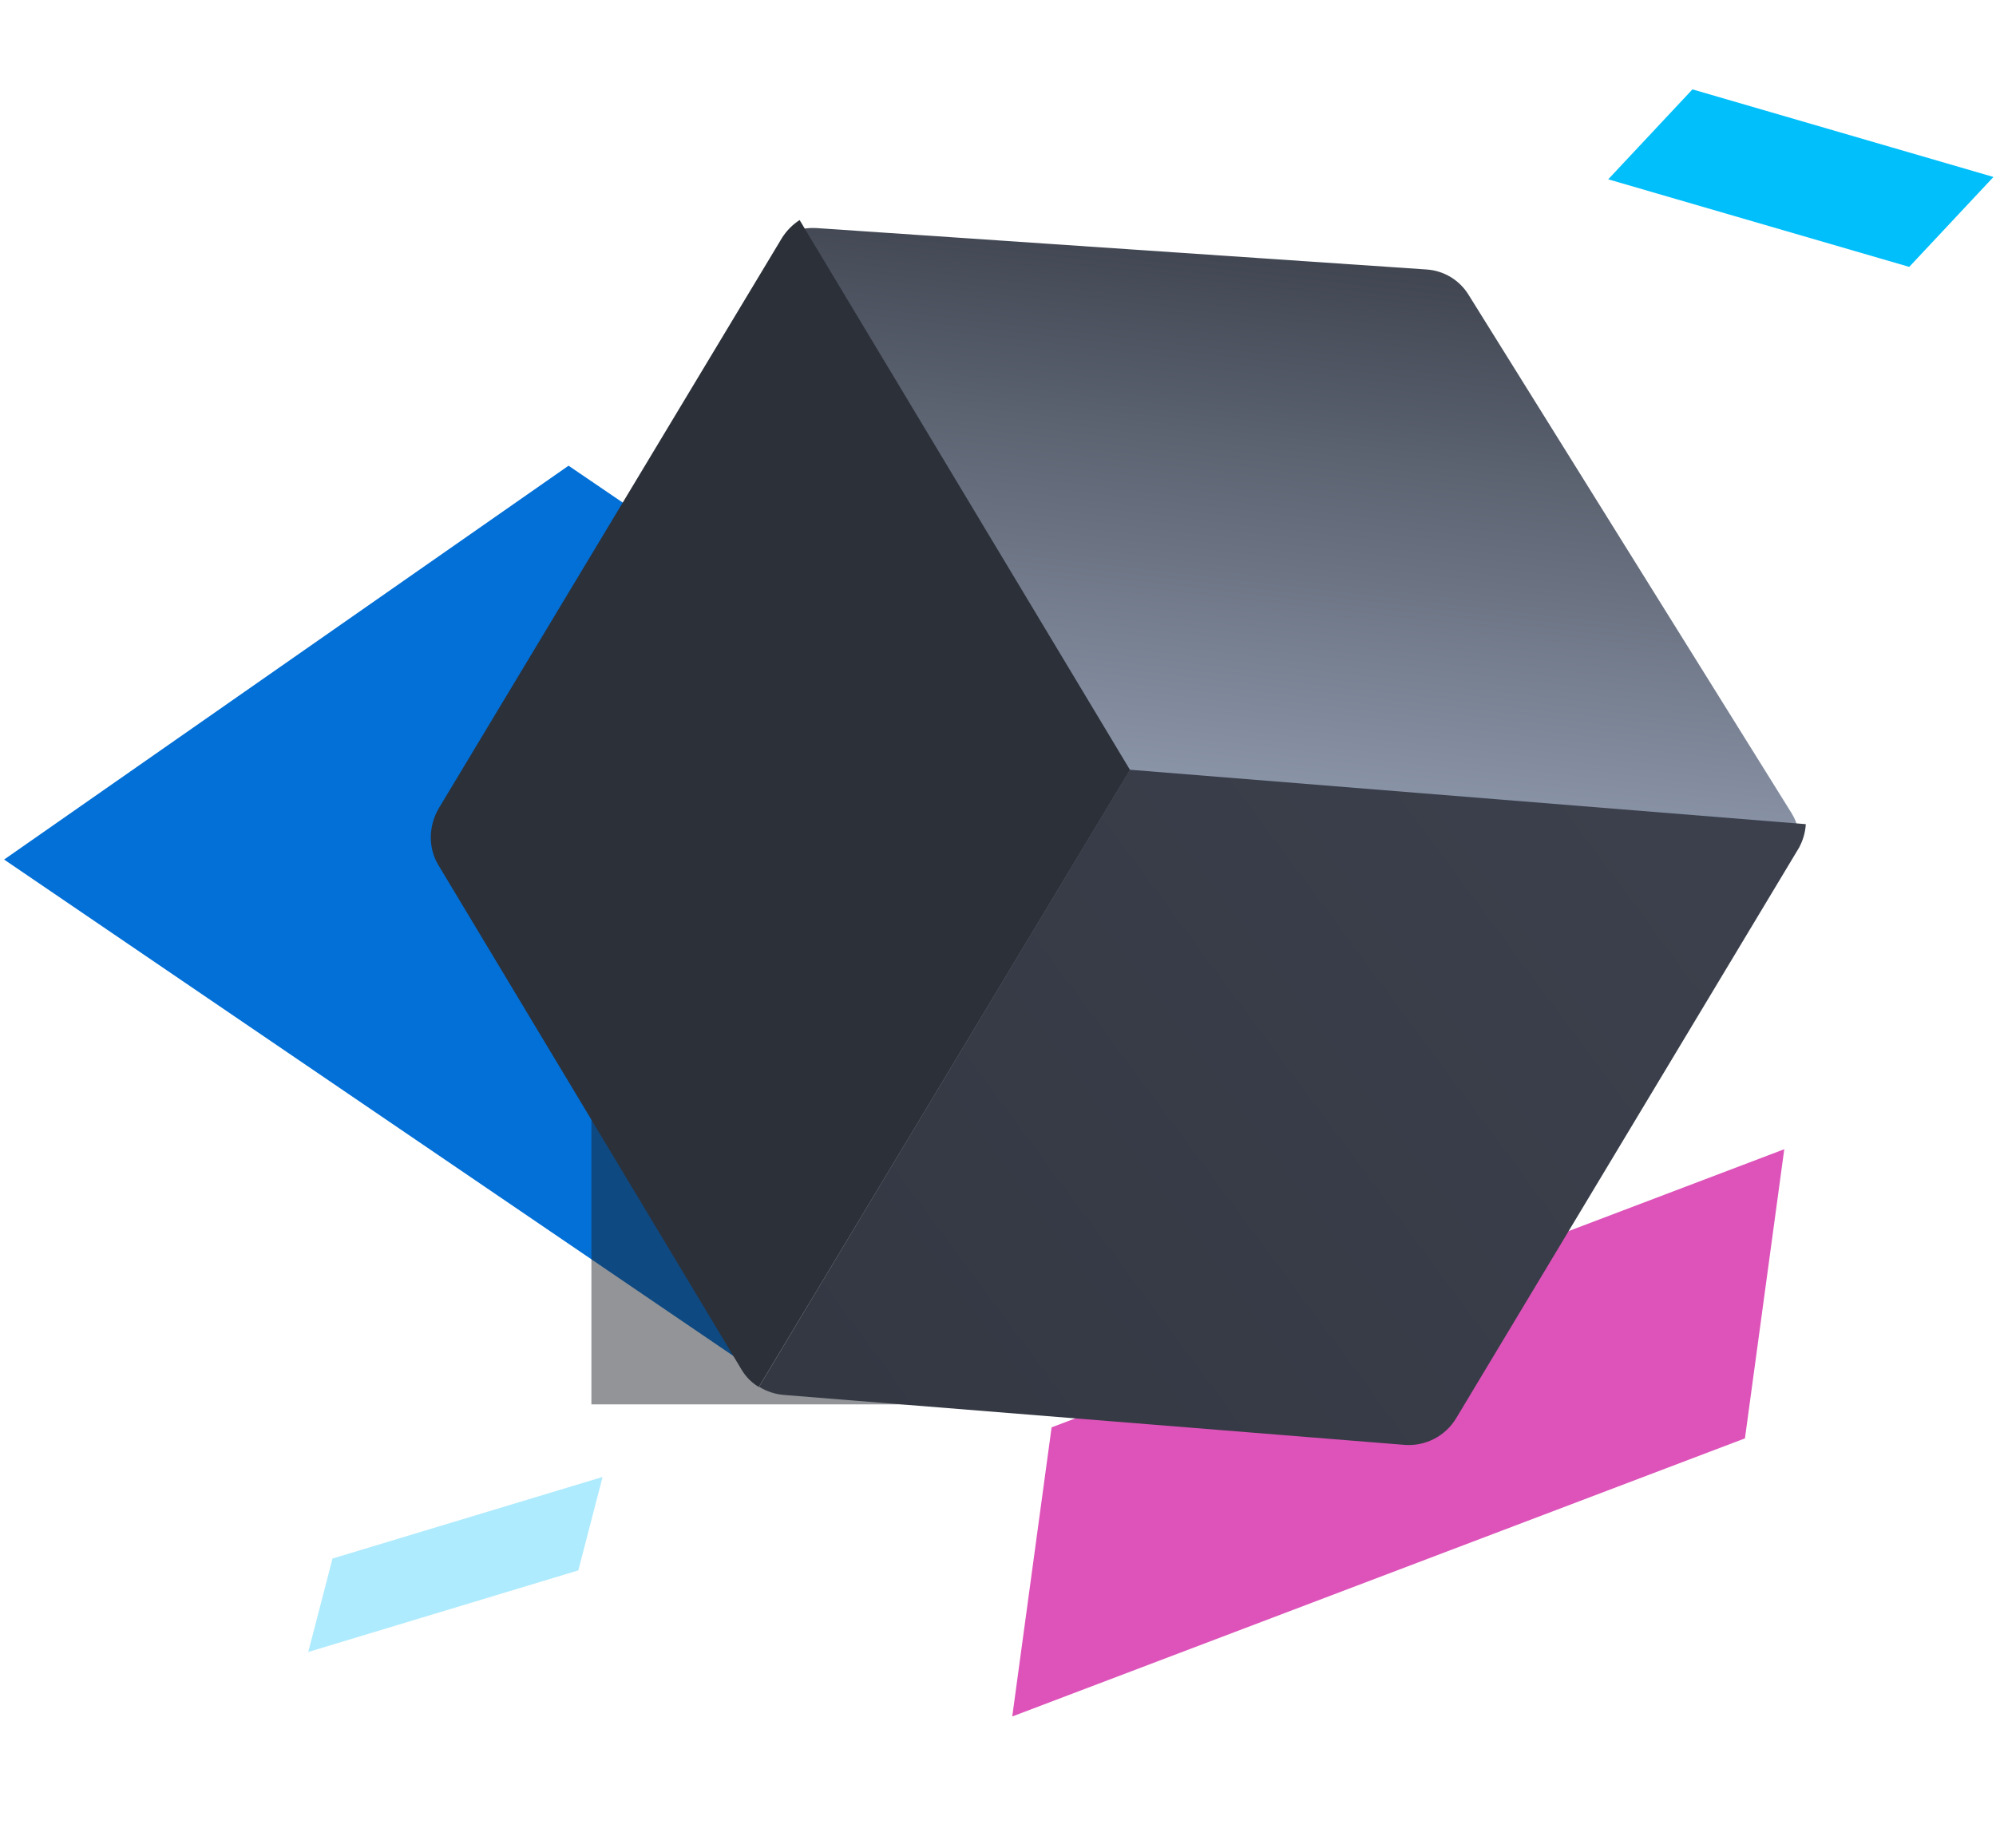 <?xml version="1.0" encoding="utf-8"?>
<!-- Generator: Adobe Illustrator 16.0.0, SVG Export Plug-In . SVG Version: 6.00 Build 0)  -->
<!DOCTYPE svg PUBLIC "-//W3C//DTD SVG 1.1//EN" "http://www.w3.org/Graphics/SVG/1.1/DTD/svg11.dtd">
<svg version="1.1" id="Layer_1" xmlns="http://www.w3.org/2000/svg" xmlns:xlink="http://www.w3.org/1999/xlink" x="0px" y="0px"
	 width="108px" height="100px" viewBox="0 0 108 100" enable-background="new 0 0 108 100" xml:space="preserve">
<filter  height="280%" width="280%" id="a" filterUnits="objectBoundingBox" y="-90%" x="-90%">
	<feGaussianBlur  in="SourceGraphic" stdDeviation="12"></feGaussianBlur>
</filter>
<g>
	<path fill="#00BFFB" fill-opacity="0.32" d="M31.292,84.984l1.313-5.056l-14.613,4.415L16.679,89.4L31.292,84.984z"/>
	<path fill="#0270D7" d="M41.203,74.416l-40.981-27.9l30.541-21.314l23.908,16.277l-11.69,10.839l-1.706,22L41.203,74.416z"/>
	<path fill="#00BFFB" d="M103.305,14.443l4.557-4.866l-16.287-4.74l-4.557,4.867L103.305,14.443z"/>
	<path fill="#DD53B9" d="M56.9,77.244l-2.129,15.646L94.416,77.84l2.128-15.648L56.9,77.244z"/>
	<g filter="url(#a)">
		<rect x="32" y="36" opacity="0.48" fill="#1D2026" width="40" height="40"/>
	</g>
	
		<linearGradient id="SVGID_1_" gradientUnits="userSpaceOnUse" x1="-1986.774" y1="1073.145" x2="-1986.174" y2="1072.46" gradientTransform="matrix(55.008 33.052 17.085 -28.435 91009.266 96185.695)">
		<stop  offset="0" style="stop-color:#2C3039"/>
		<stop  offset="1" style="stop-color:#8A94A7"/>
	</linearGradient>
	<path fill="url(#SVGID_1_)" d="M97.362,45.856c0.065-0.639-0.079-1.282-0.411-1.832L79.453,15.94
		c-0.491-0.789-1.332-1.294-2.259-1.356L44.148,12.34c-0.643-0.035-1.279,0.14-1.814,0.498l19.05,30.577L97.362,45.856
		L97.362,45.856z"/>
	<path fill="#2C3039" d="M43.266,11.908c-0.388,0.251-0.715,0.585-0.96,0.977L23.763,43.707c-0.586,0.974-0.604,2.174-0.048,3.1
		l16.423,27.335c0.229,0.379,0.543,0.692,0.917,0.916l20.089-33.39L43.266,11.908L43.266,11.908z"/>
	
		<linearGradient id="SVGID_2_" gradientUnits="userSpaceOnUse" x1="-1980.107" y1="1073.688" x2="-1980.358" y2="1072.692" gradientTransform="matrix(28.462 17.102 28.465 -47.374 25881.666 84768.172)">
		<stop  offset="0" style="stop-color:#3B404C"/>
		<stop  offset="1" style="stop-color:#333843"/>
	</linearGradient>
	<path fill="url(#SVGID_2_)" d="M61.138,41.656L41.074,75.049c0.398,0.244,0.847,0.395,1.312,0.438l33.59,2.703
		c1.141,0.096,2.235-0.469,2.821-1.451l18.52-30.822c0.23-0.402,0.365-0.853,0.392-1.316L61.138,41.656z"/>
</g>
</svg>
